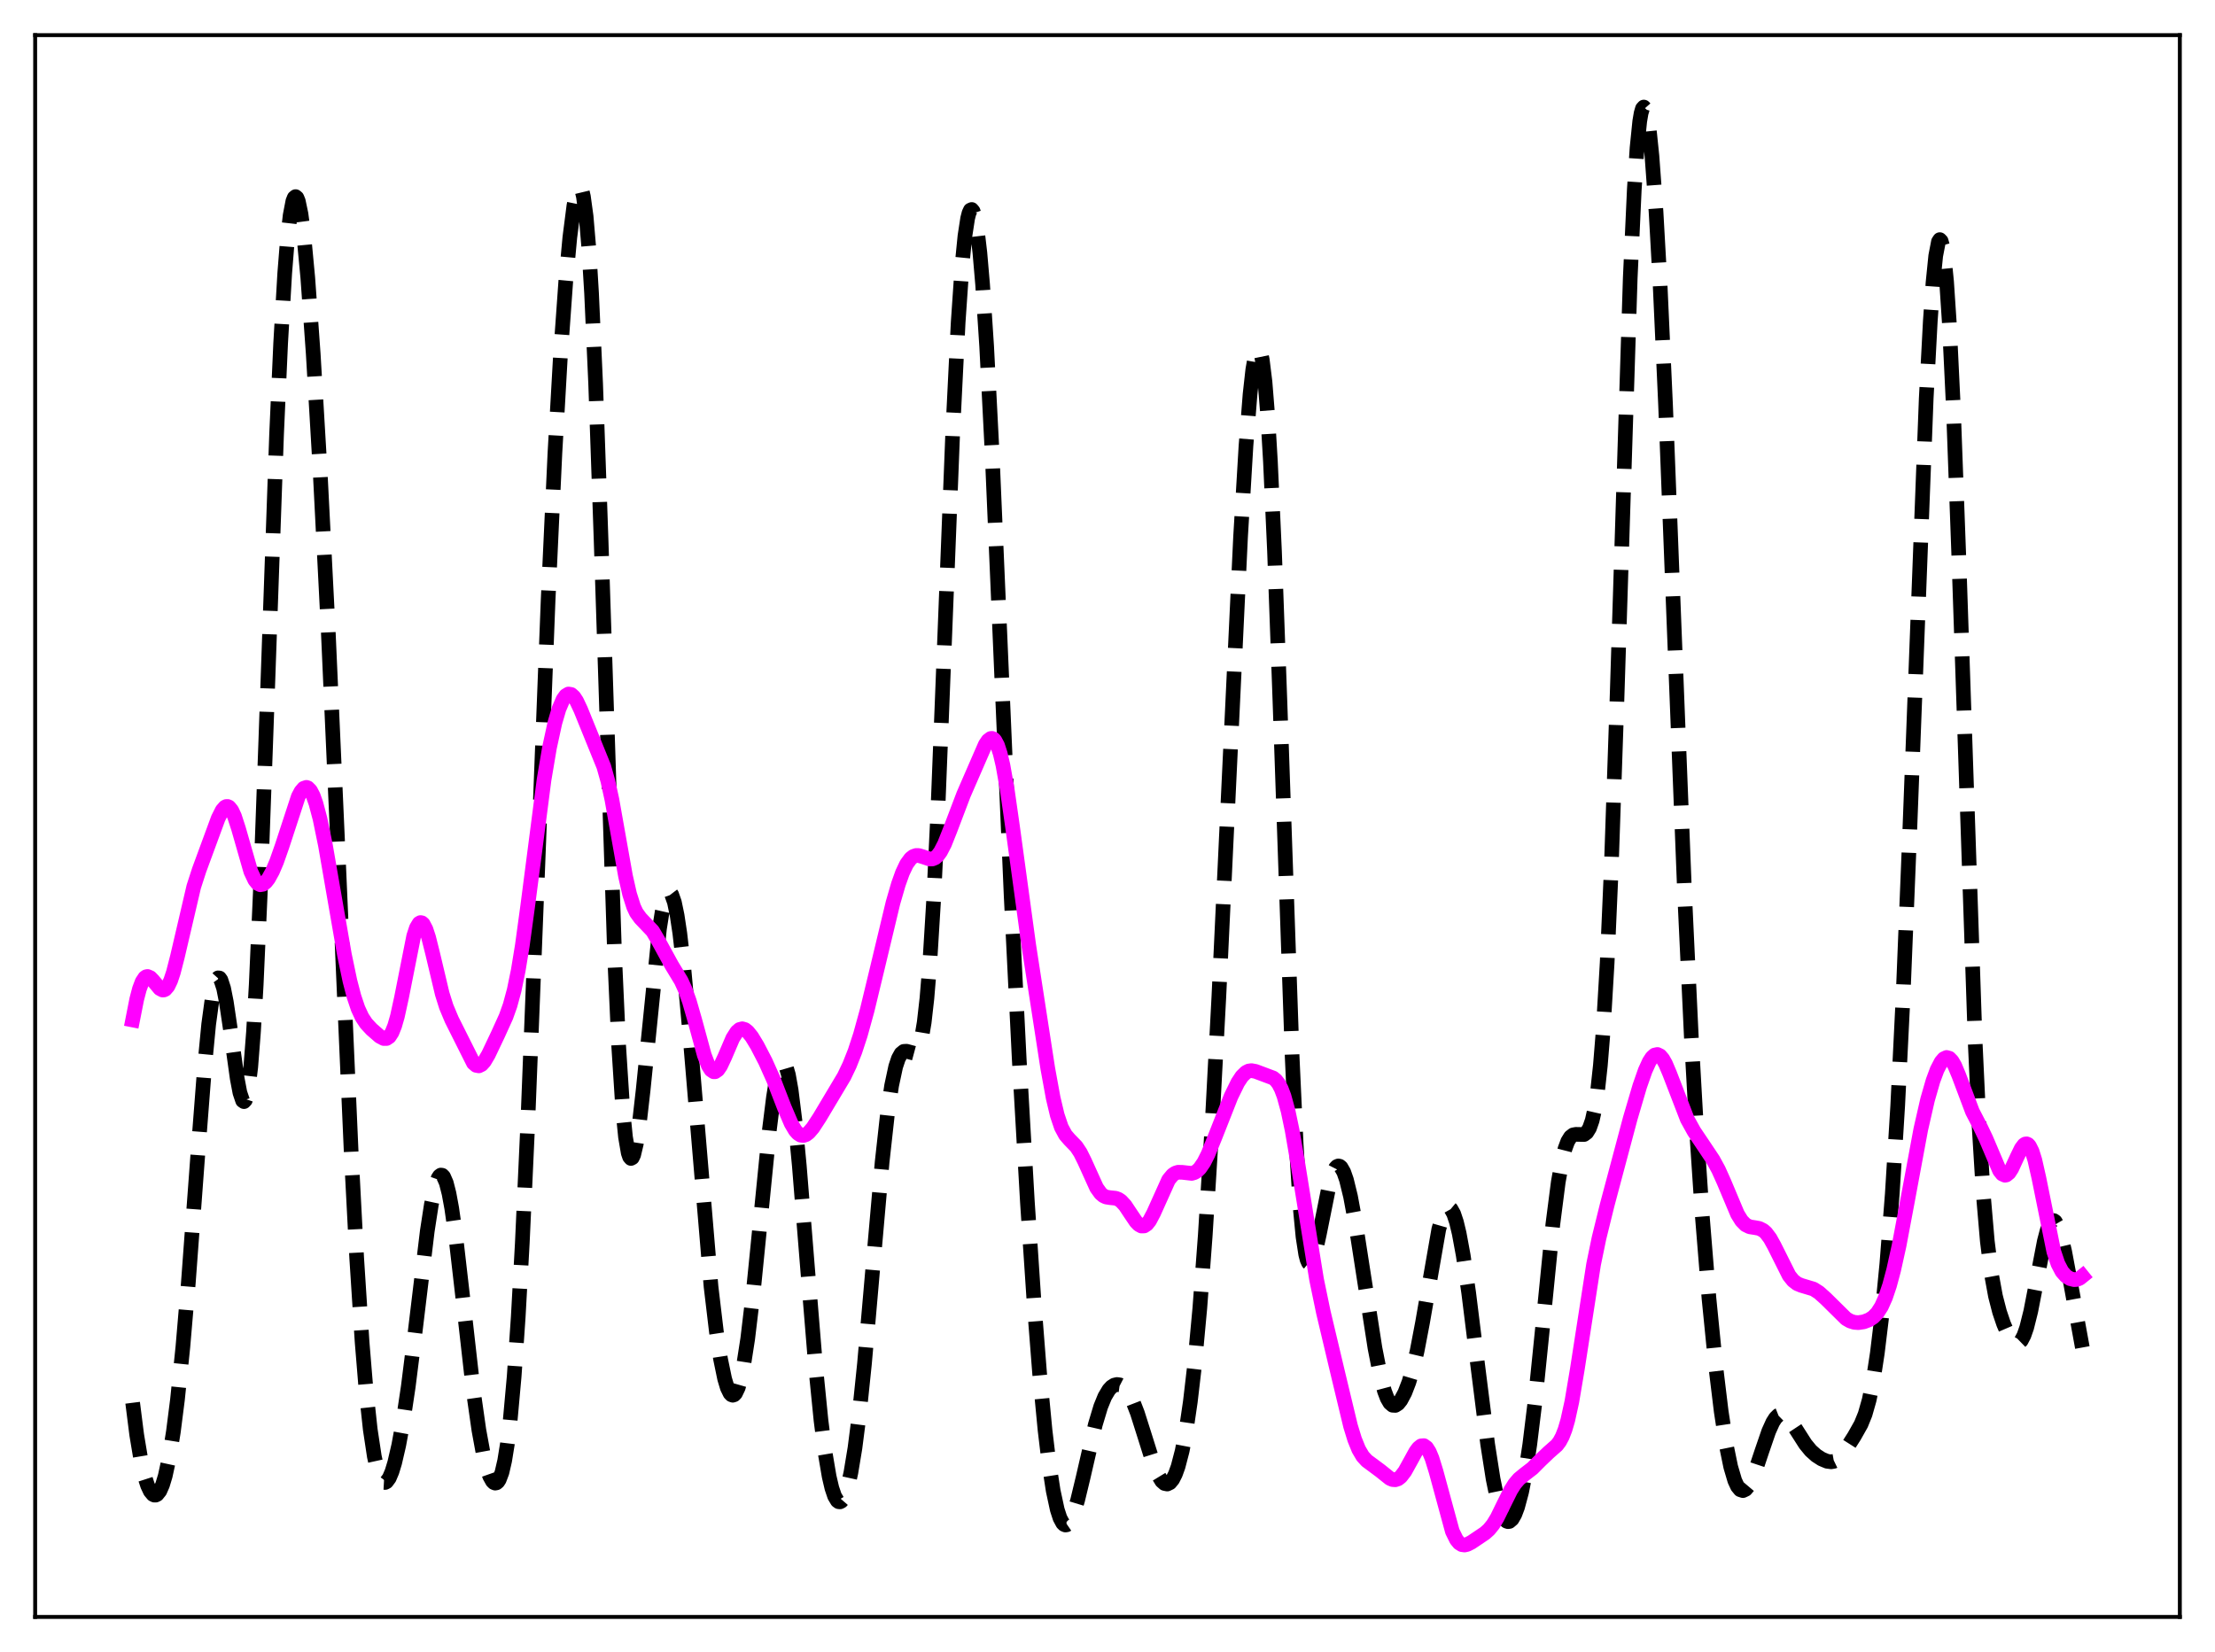 <?xml version="1.0" encoding="utf-8" standalone="no"?>
<!DOCTYPE svg PUBLIC "-//W3C//DTD SVG 1.1//EN"
  "http://www.w3.org/Graphics/SVG/1.1/DTD/svg11.dtd">
<svg xmlns:xlink="http://www.w3.org/1999/xlink" width="453.6pt" height="338.4pt" viewBox="0 0 453.6 338.4" xmlns="http://www.w3.org/2000/svg" version="1.1">
 <defs>
  <style type="text/css">*{stroke-linejoin: round; stroke-linecap: butt}</style>
 </defs>
 <g id="figure_1">
  <g id="patch_1">
   <path d="M 0 338.4 
L 453.6 338.4 
L 453.6 0 
L 0 0 
z
" style="fill: #ffffff"/>
  </g>
  <g id="axes_1">
   <g id="patch_2">
    <path d="M 7.2 331.2 
L 446.4 331.2 
L 446.4 7.2 
L 7.2 7.2 
z
" style="fill: #ffffff"/>
   </g>
   <g id="matplotlib.axis_1"/>
   <g id="matplotlib.axis_2"/>
   <g id="line2d_1">
    <path d="M 27.164 287.333 
L 27.998 293.903 
L 28.832 298.918 
L 29.666 302.55 
L 30.222 304.272 
L 30.778 305.46 
L 31.334 306.121 
L 31.612 306.252 
L 31.89 306.249 
L 32.168 306.11 
L 32.725 305.418 
L 33.281 304.16 
L 33.837 302.325 
L 34.671 298.468 
L 35.505 293.271 
L 36.339 286.723 
L 37.451 275.893 
L 38.563 262.814 
L 40.51 236.477 
L 41.9 218.474 
L 42.734 209.802 
L 43.568 203.679 
L 44.124 201.275 
L 44.402 200.607 
L 44.68 200.296 
L 44.959 200.336 
L 45.237 200.717 
L 45.793 202.428 
L 46.349 205.233 
L 47.183 210.864 
L 48.573 220.875 
L 49.129 223.815 
L 49.685 225.456 
L 49.963 225.65 
L 50.241 225.359 
L 50.519 224.537 
L 50.797 223.146 
L 51.354 218.538 
L 51.91 211.391 
L 52.466 201.723 
L 53.3 182.955 
L 54.412 152.204 
L 56.636 89.031 
L 57.471 70.338 
L 58.305 55.998 
L 58.861 49.015 
L 59.417 44.101 
L 59.973 41.211 
L 60.251 40.503 
L 60.529 40.271 
L 60.807 40.503 
L 61.085 41.182 
L 61.641 43.82 
L 62.197 48.033 
L 63.031 56.909 
L 64.144 72.485 
L 65.534 96.083 
L 67.202 128.893 
L 69.148 172.625 
L 71.929 236.303 
L 73.041 257.608 
L 74.153 274.906 
L 74.987 285.044 
L 75.822 292.801 
L 76.656 298.323 
L 77.212 300.857 
L 77.768 302.548 
L 78.324 303.459 
L 78.602 303.643 
L 78.88 303.658 
L 79.158 303.51 
L 79.714 302.759 
L 80.27 301.448 
L 80.826 299.626 
L 81.66 296.023 
L 82.495 291.462 
L 83.607 284.024 
L 84.997 272.947 
L 87.499 252.17 
L 88.334 246.742 
L 89.168 242.865 
L 89.724 241.321 
L 90.002 240.889 
L 90.28 240.692 
L 90.558 240.733 
L 90.836 241.012 
L 91.392 242.281 
L 91.948 244.459 
L 92.504 247.476 
L 93.338 253.333 
L 94.729 265.415 
L 96.953 285.099 
L 98.065 292.908 
L 98.899 297.459 
L 99.733 300.827 
L 100.289 302.398 
L 100.846 303.4 
L 101.124 303.676 
L 101.402 303.792 
L 101.68 303.738 
L 101.958 303.505 
L 102.236 303.081 
L 102.792 301.607 
L 103.348 299.207 
L 103.904 295.764 
L 104.46 291.17 
L 105.294 281.929 
L 106.128 269.714 
L 106.963 254.538 
L 108.075 230.17 
L 109.743 187.577 
L 112.245 122.949 
L 113.636 92.868 
L 114.748 73.229 
L 115.86 57.634 
L 116.694 48.618 
L 117.528 42.127 
L 118.084 39.445 
L 118.362 38.68 
L 118.64 38.342 
L 118.919 38.467 
L 119.197 39.093 
L 119.475 40.254 
L 120.031 44.319 
L 120.587 50.881 
L 121.143 60.053 
L 121.977 78.568 
L 123.089 110.495 
L 125.87 195.919 
L 126.704 214.361 
L 127.538 227.333 
L 128.094 232.904 
L 128.65 236.156 
L 128.928 236.973 
L 129.206 237.291 
L 129.484 237.142 
L 129.762 236.559 
L 130.318 234.227 
L 130.874 230.576 
L 131.709 223.254 
L 135.045 190.263 
L 135.601 186.764 
L 136.157 184.321 
L 136.713 183.01 
L 136.991 182.791 
L 137.269 182.863 
L 137.548 183.225 
L 138.104 184.801 
L 138.66 187.469 
L 139.216 191.158 
L 140.05 198.397 
L 141.162 210.579 
L 145.611 263.563 
L 146.723 272.907 
L 147.557 278.367 
L 148.391 282.41 
L 148.947 284.263 
L 149.503 285.401 
L 149.782 285.691 
L 150.06 285.791 
L 150.338 285.699 
L 150.616 285.411 
L 151.172 284.249 
L 151.728 282.31 
L 152.284 279.614 
L 153.118 274.24 
L 154.23 264.93 
L 155.62 250.979 
L 157.567 231.373 
L 158.401 224.71 
L 158.957 221.322 
L 159.513 218.963 
L 160.069 217.753 
L 160.347 217.606 
L 160.625 217.772 
L 160.903 218.254 
L 161.459 220.157 
L 162.015 223.273 
L 162.85 230.001 
L 163.684 238.737 
L 165.352 259.498 
L 167.02 279.849 
L 168.132 290.974 
L 168.967 297.534 
L 169.801 302.455 
L 170.357 304.822 
L 170.913 306.468 
L 171.469 307.402 
L 171.747 307.605 
L 172.025 307.633 
L 172.303 307.488 
L 172.581 307.169 
L 173.137 306.014 
L 173.693 304.173 
L 174.249 301.65 
L 175.084 296.604 
L 175.918 290.089 
L 177.03 279.344 
L 178.698 260.213 
L 180.645 238.061 
L 181.757 228.005 
L 182.591 222.369 
L 183.425 218.478 
L 183.981 216.811 
L 184.537 215.806 
L 185.093 215.358 
L 185.649 215.326 
L 187.318 215.775 
L 187.596 215.595 
L 187.874 215.24 
L 188.152 214.669 
L 188.708 212.715 
L 189.264 209.414 
L 189.82 204.496 
L 190.376 197.765 
L 191.21 184.111 
L 192.044 166.48 
L 193.435 131.186 
L 195.103 88.61 
L 196.215 66.075 
L 197.049 53.948 
L 197.605 48.34 
L 198.161 44.717 
L 198.439 43.637 
L 198.717 43.037 
L 198.995 42.909 
L 199.274 43.249 
L 199.552 44.049 
L 200.108 47.01 
L 200.664 51.75 
L 201.22 58.214 
L 202.054 70.936 
L 203.166 92.704 
L 204.834 131.553 
L 207.059 183.332 
L 208.727 217.056 
L 210.395 246.217 
L 211.786 267.137 
L 212.898 281.323 
L 214.01 292.961 
L 214.844 299.928 
L 215.678 305.351 
L 216.512 309.22 
L 217.068 310.94 
L 217.625 311.985 
L 217.903 312.259 
L 218.181 312.374 
L 218.459 312.333 
L 218.737 312.142 
L 219.293 311.339 
L 219.849 310.032 
L 220.683 307.298 
L 221.795 302.687 
L 224.298 291.829 
L 225.41 288.129 
L 226.244 286.085 
L 227.078 284.681 
L 227.634 284.079 
L 228.19 283.721 
L 228.746 283.588 
L 229.302 283.667 
L 229.858 283.953 
L 230.415 284.449 
L 231.249 285.603 
L 232.083 287.268 
L 232.917 289.42 
L 234.307 293.801 
L 236.254 299.995 
L 237.088 302.016 
L 237.922 303.381 
L 238.478 303.865 
L 239.034 303.981 
L 239.59 303.709 
L 240.146 303.034 
L 240.702 301.939 
L 241.258 300.401 
L 242.092 297.203 
L 242.927 292.826 
L 243.761 287.128 
L 244.595 279.964 
L 245.707 267.95 
L 246.819 253.048 
L 248.209 230.543 
L 249.6 204.244 
L 251.546 162.819 
L 254.048 110.003 
L 255.161 91.279 
L 255.995 80.733 
L 256.551 75.729 
L 257.107 72.553 
L 257.385 71.703 
L 257.663 71.374 
L 257.941 71.584 
L 258.219 72.355 
L 258.497 73.704 
L 259.053 78.196 
L 259.609 85.14 
L 260.165 94.533 
L 261 112.91 
L 262.112 143.654 
L 264.614 216.423 
L 265.448 234.561 
L 266.282 247.58 
L 266.838 253.354 
L 267.395 256.961 
L 267.673 258.026 
L 267.951 258.65 
L 268.229 258.871 
L 268.507 258.734 
L 268.785 258.283 
L 269.341 256.613 
L 270.175 252.833 
L 272.121 243.128 
L 272.955 240.321 
L 273.512 239.228 
L 273.79 238.938 
L 274.068 238.822 
L 274.346 238.881 
L 274.624 239.113 
L 275.18 240.079 
L 275.736 241.672 
L 276.57 245.08 
L 277.682 251.088 
L 279.351 261.845 
L 281.575 276.136 
L 282.687 281.82 
L 283.521 284.95 
L 284.077 286.414 
L 284.633 287.371 
L 285.189 287.843 
L 285.746 287.874 
L 286.302 287.518 
L 286.858 286.832 
L 287.692 285.269 
L 288.526 283.108 
L 289.36 280.306 
L 290.194 276.782 
L 291.306 270.951 
L 294.643 251.796 
L 295.477 248.903 
L 296.033 247.779 
L 296.311 247.477 
L 296.589 247.353 
L 296.867 247.408 
L 297.145 247.641 
L 297.701 248.637 
L 298.258 250.312 
L 298.814 252.621 
L 299.648 257.144 
L 300.76 264.765 
L 302.428 278.187 
L 304.653 295.843 
L 305.765 302.933 
L 306.599 306.999 
L 307.433 309.826 
L 307.989 310.994 
L 308.545 311.593 
L 308.823 311.686 
L 309.101 311.644 
L 309.657 311.17 
L 310.214 310.195 
L 310.77 308.731 
L 311.604 305.619 
L 312.438 301.367 
L 313.272 295.918 
L 314.384 286.818 
L 315.774 273.129 
L 317.999 250.776 
L 319.111 242.12 
L 319.945 237.465 
L 320.501 235.282 
L 321.057 233.786 
L 321.613 232.887 
L 322.169 232.459 
L 322.726 232.354 
L 324.394 232.385 
L 324.95 231.974 
L 325.506 231.073 
L 326.062 229.49 
L 326.618 227.002 
L 327.174 223.35 
L 327.73 218.244 
L 328.286 211.385 
L 329.121 197.238 
L 329.955 178.059 
L 331.067 145.393 
L 333.847 56.986 
L 334.681 38.788 
L 335.238 30.319 
L 335.794 24.846 
L 336.072 23.196 
L 336.35 22.234 
L 336.628 21.927 
L 336.906 22.242 
L 337.184 23.141 
L 337.74 26.564 
L 338.296 31.957 
L 339.13 43.341 
L 339.964 58.267 
L 341.077 82.838 
L 342.745 125.965 
L 344.969 182.736 
L 346.359 212.395 
L 347.472 232.176 
L 348.584 248.799 
L 349.974 265.944 
L 351.364 279.924 
L 352.476 289.104 
L 353.589 296.378 
L 354.423 300.45 
L 355.257 303.275 
L 355.813 304.472 
L 356.369 305.145 
L 356.925 305.328 
L 357.481 305.067 
L 358.037 304.409 
L 358.593 303.407 
L 359.428 301.387 
L 360.818 297.225 
L 362.208 293.18 
L 363.042 291.33 
L 363.598 290.46 
L 364.154 289.915 
L 364.71 289.694 
L 365.266 289.779 
L 365.823 290.133 
L 366.657 291.059 
L 367.769 292.74 
L 369.715 295.79 
L 370.827 297.144 
L 371.94 298.139 
L 373.052 298.856 
L 374.164 299.321 
L 374.998 299.428 
L 375.554 299.328 
L 376.11 299.06 
L 376.944 298.326 
L 377.778 297.253 
L 379.725 294.198 
L 381.115 291.731 
L 381.949 289.68 
L 382.783 286.747 
L 383.617 282.621 
L 384.452 277.137 
L 385.286 270.254 
L 386.398 258.857 
L 387.51 244.552 
L 388.622 226.496 
L 389.734 203.875 
L 391.125 169.345 
L 394.461 81.6 
L 395.295 65.816 
L 395.851 57.911 
L 396.407 52.404 
L 396.964 49.503 
L 397.242 49.082 
L 397.52 49.366 
L 397.798 50.366 
L 398.076 52.086 
L 398.632 57.684 
L 399.188 66.087 
L 400.022 83.525 
L 401.134 113.945 
L 404.471 213.126 
L 405.305 230.94 
L 406.139 244.506 
L 406.973 254.231 
L 407.807 260.914 
L 408.641 265.475 
L 409.476 268.716 
L 410.31 271.185 
L 411.144 273.127 
L 411.978 274.525 
L 412.534 275.071 
L 413.09 275.23 
L 413.368 275.144 
L 413.924 274.602 
L 414.48 273.538 
L 415.037 271.938 
L 415.871 268.601 
L 416.983 262.877 
L 418.651 254.222 
L 419.207 252.113 
L 419.763 250.682 
L 420.041 250.256 
L 420.319 250.034 
L 420.597 250.018 
L 420.875 250.207 
L 421.432 251.172 
L 421.988 252.843 
L 422.822 256.381 
L 424.212 263.804 
L 426.436 276.014 
L 426.436 276.014 
" clip-path="url(#pa56fda2f7c)" style="fill: none; stroke-dasharray: 11.1,4.8; stroke-dashoffset: 0; stroke: #000000; stroke-width: 3"/>
   </g>
   <g id="line2d_2">
    <path d="M 27.164 208.926 
L 27.998 204.693 
L 28.554 202.57 
L 29.11 201.089 
L 29.666 200.255 
L 29.944 200.066 
L 30.222 200.013 
L 30.778 200.254 
L 31.334 200.824 
L 32.725 202.493 
L 33.281 202.788 
L 33.559 202.781 
L 33.837 202.655 
L 34.393 202.016 
L 34.949 200.847 
L 35.505 199.18 
L 36.339 195.933 
L 39.676 181.633 
L 40.788 178.202 
L 44.68 167.622 
L 45.515 165.958 
L 46.071 165.327 
L 46.349 165.192 
L 46.627 165.189 
L 46.905 165.322 
L 47.461 165.998 
L 48.017 167.192 
L 48.851 169.759 
L 51.354 178.499 
L 52.188 180.277 
L 52.744 180.952 
L 53.3 181.223 
L 53.856 181.124 
L 54.412 180.696 
L 54.968 179.987 
L 55.802 178.478 
L 56.636 176.525 
L 57.749 173.36 
L 61.085 163.17 
L 61.641 162.118 
L 62.197 161.468 
L 62.753 161.279 
L 63.031 161.371 
L 63.588 161.937 
L 64.144 163.011 
L 64.7 164.571 
L 65.534 167.728 
L 66.646 173.15 
L 68.314 182.774 
L 70.539 195.58 
L 71.651 200.893 
L 72.485 204.103 
L 73.319 206.582 
L 74.153 208.378 
L 74.987 209.636 
L 76.1 210.837 
L 77.768 212.288 
L 78.602 212.727 
L 79.158 212.723 
L 79.714 212.349 
L 80.27 211.503 
L 80.826 210.117 
L 81.382 208.178 
L 82.217 204.365 
L 84.719 191.744 
L 85.275 190.053 
L 85.831 189.127 
L 86.109 188.971 
L 86.387 189.021 
L 86.665 189.271 
L 87.221 190.33 
L 87.777 192.023 
L 88.612 195.36 
L 90.558 203.556 
L 91.392 206.208 
L 92.504 208.862 
L 96.953 217.741 
L 97.509 218.22 
L 98.065 218.325 
L 98.621 218.05 
L 99.177 217.433 
L 100.011 216.025 
L 101.958 211.927 
L 103.626 208.25 
L 104.46 205.91 
L 105.294 202.825 
L 106.128 198.766 
L 106.963 193.667 
L 108.075 185.513 
L 111.411 159.747 
L 112.523 153.159 
L 113.636 148.049 
L 114.47 145.21 
L 115.304 143.266 
L 115.86 142.495 
L 116.416 142.158 
L 116.972 142.249 
L 117.528 142.744 
L 118.084 143.594 
L 118.919 145.364 
L 123.645 157.01 
L 124.479 159.981 
L 125.314 163.801 
L 126.704 171.633 
L 128.094 179.445 
L 128.928 183.136 
L 129.762 185.756 
L 130.318 186.938 
L 131.152 188.088 
L 133.655 190.717 
L 134.767 192.61 
L 137.548 197.696 
L 139.494 200.908 
L 140.328 202.735 
L 141.162 205.069 
L 142.274 208.939 
L 144.221 216.092 
L 145.055 218.272 
L 145.611 219.161 
L 146.167 219.536 
L 146.445 219.528 
L 147.001 219.144 
L 147.557 218.333 
L 148.391 216.557 
L 150.06 212.665 
L 150.894 211.351 
L 151.45 210.872 
L 152.006 210.725 
L 152.562 210.89 
L 153.118 211.323 
L 153.952 212.359 
L 155.064 214.188 
L 156.733 217.405 
L 158.401 221.13 
L 160.625 226.866 
L 162.015 230.119 
L 162.85 231.535 
L 163.406 232.165 
L 163.962 232.517 
L 164.518 232.589 
L 165.074 232.399 
L 165.63 231.977 
L 166.464 231.008 
L 167.854 228.878 
L 172.859 220.494 
L 173.971 218.168 
L 175.084 215.358 
L 176.196 211.964 
L 177.586 206.924 
L 179.532 198.861 
L 182.869 184.933 
L 183.981 181.095 
L 184.815 178.763 
L 185.649 177.003 
L 186.483 175.858 
L 187.04 175.428 
L 187.596 175.235 
L 188.152 175.24 
L 188.986 175.491 
L 190.376 175.958 
L 190.932 175.942 
L 191.488 175.713 
L 192.044 175.228 
L 192.6 174.472 
L 193.435 172.86 
L 194.547 170.06 
L 197.327 162.74 
L 201.776 152.515 
L 202.332 151.69 
L 202.888 151.266 
L 203.166 151.242 
L 203.444 151.36 
L 203.722 151.63 
L 204.278 152.663 
L 204.834 154.376 
L 205.391 156.761 
L 206.225 161.461 
L 207.337 169.23 
L 210.673 193.625 
L 214.566 218.831 
L 215.678 224.916 
L 216.512 228.426 
L 217.346 230.895 
L 218.181 232.449 
L 219.015 233.418 
L 220.405 234.851 
L 221.239 236.112 
L 222.073 237.785 
L 224.576 243.31 
L 225.41 244.464 
L 225.966 244.934 
L 226.522 245.194 
L 227.356 245.324 
L 228.468 245.437 
L 229.024 245.643 
L 229.58 246.019 
L 230.415 246.926 
L 231.527 248.599 
L 232.639 250.245 
L 233.195 250.825 
L 233.751 251.133 
L 234.307 251.115 
L 234.863 250.747 
L 235.419 250.043 
L 236.254 248.46 
L 239.312 241.665 
L 240.146 240.662 
L 240.702 240.288 
L 241.258 240.116 
L 242.092 240.131 
L 244.039 240.351 
L 244.595 240.193 
L 245.151 239.855 
L 245.707 239.309 
L 246.541 238.092 
L 247.375 236.438 
L 248.766 233.031 
L 252.102 224.569 
L 253.492 221.736 
L 254.326 220.472 
L 255.161 219.657 
L 255.717 219.381 
L 256.273 219.3 
L 257.107 219.453 
L 260.721 220.807 
L 261.278 221.259 
L 261.834 221.978 
L 262.39 223.045 
L 262.946 224.521 
L 263.78 227.559 
L 264.614 231.542 
L 265.726 238.005 
L 269.619 262.108 
L 271.009 268.805 
L 274.068 281.691 
L 276.57 292.101 
L 277.404 294.819 
L 278.238 296.883 
L 279.072 298.3 
L 279.907 299.214 
L 281.019 300.033 
L 282.687 301.275 
L 284.633 302.834 
L 285.189 303.066 
L 285.746 303.106 
L 286.302 302.918 
L 286.858 302.484 
L 287.692 301.399 
L 288.804 299.393 
L 289.916 297.367 
L 290.472 296.611 
L 291.028 296.165 
L 291.585 296.114 
L 292.141 296.515 
L 292.697 297.389 
L 293.253 298.716 
L 294.087 301.423 
L 297.423 313.677 
L 298.258 315.372 
L 298.814 316.049 
L 299.37 316.397 
L 299.926 316.473 
L 300.482 316.343 
L 301.316 315.914 
L 304.097 314.043 
L 304.931 313.292 
L 305.765 312.26 
L 306.599 310.888 
L 307.989 308.044 
L 309.379 305.244 
L 310.214 303.928 
L 311.048 302.954 
L 312.16 302.035 
L 313.828 300.75 
L 315.496 299.076 
L 317.165 297.485 
L 318.833 296.016 
L 319.389 295.276 
L 319.945 294.24 
L 320.501 292.81 
L 321.057 290.909 
L 321.891 287.116 
L 323.004 280.51 
L 326.34 258.999 
L 327.452 253.61 
L 329.121 246.835 
L 333.847 229.094 
L 335.794 222.486 
L 336.906 219.301 
L 337.74 217.468 
L 338.296 216.614 
L 338.852 216.111 
L 339.408 215.99 
L 339.964 216.262 
L 340.52 216.912 
L 341.077 217.898 
L 341.911 219.864 
L 345.525 229.236 
L 346.915 231.746 
L 348.862 234.643 
L 350.808 237.557 
L 351.92 239.597 
L 353.032 242.07 
L 355.813 248.684 
L 356.647 250.035 
L 357.481 250.884 
L 358.315 251.293 
L 359.428 251.465 
L 360.262 251.62 
L 361.096 252.038 
L 361.652 252.535 
L 362.486 253.646 
L 363.32 255.15 
L 366.379 261.265 
L 367.213 262.304 
L 368.047 262.946 
L 368.881 263.289 
L 371.383 264.039 
L 372.496 264.751 
L 373.886 265.995 
L 378.057 270.113 
L 378.891 270.592 
L 379.725 270.856 
L 380.559 270.922 
L 381.671 270.758 
L 382.783 270.334 
L 383.617 269.785 
L 384.452 268.924 
L 385.286 267.624 
L 386.12 265.768 
L 386.954 263.289 
L 387.788 260.18 
L 388.9 255.153 
L 390.569 246.295 
L 393.349 231.318 
L 394.739 225.239 
L 395.851 221.377 
L 396.686 219.123 
L 397.52 217.515 
L 398.076 216.866 
L 398.632 216.604 
L 399.188 216.756 
L 399.744 217.325 
L 400.3 218.279 
L 401.134 220.275 
L 403.915 227.672 
L 405.583 230.894 
L 406.695 233.227 
L 409.476 239.78 
L 410.032 240.475 
L 410.588 240.727 
L 410.866 240.676 
L 411.422 240.227 
L 411.978 239.372 
L 413.09 236.959 
L 413.924 235.243 
L 414.48 234.509 
L 414.758 234.33 
L 415.037 234.299 
L 415.315 234.428 
L 415.593 234.726 
L 416.149 235.841 
L 416.705 237.618 
L 417.539 241.306 
L 420.597 256.39 
L 421.432 258.864 
L 422.266 260.459 
L 423.1 261.4 
L 423.934 261.913 
L 424.768 262.116 
L 425.324 262.072 
L 425.88 261.847 
L 426.436 261.399 
L 426.436 261.399 
" clip-path="url(#pa56fda2f7c)" style="fill: none; stroke: #ff00ff; stroke-width: 3; stroke-linecap: square"/>
   </g>
   <g id="patch_3">
    <path d="M 7.2 331.2 
L 7.2 7.2 
" style="fill: none; stroke: #000000; stroke-width: 0.8; stroke-linejoin: miter; stroke-linecap: square"/>
   </g>
   <g id="patch_4">
    <path d="M 446.4 331.2 
L 446.4 7.2 
" style="fill: none; stroke: #000000; stroke-width: 0.8; stroke-linejoin: miter; stroke-linecap: square"/>
   </g>
   <g id="patch_5">
    <path d="M 7.2 331.2 
L 446.4 331.2 
" style="fill: none; stroke: #000000; stroke-width: 0.8; stroke-linejoin: miter; stroke-linecap: square"/>
   </g>
   <g id="patch_6">
    <path d="M 7.2 7.2 
L 446.4 7.2 
" style="fill: none; stroke: #000000; stroke-width: 0.8; stroke-linejoin: miter; stroke-linecap: square"/>
   </g>
  </g>
 </g>
 <defs>
  <clipPath id="pa56fda2f7c">
   <rect x="7.2" y="7.2" width="439.2" height="324"/>
  </clipPath>
 </defs>
</svg>
